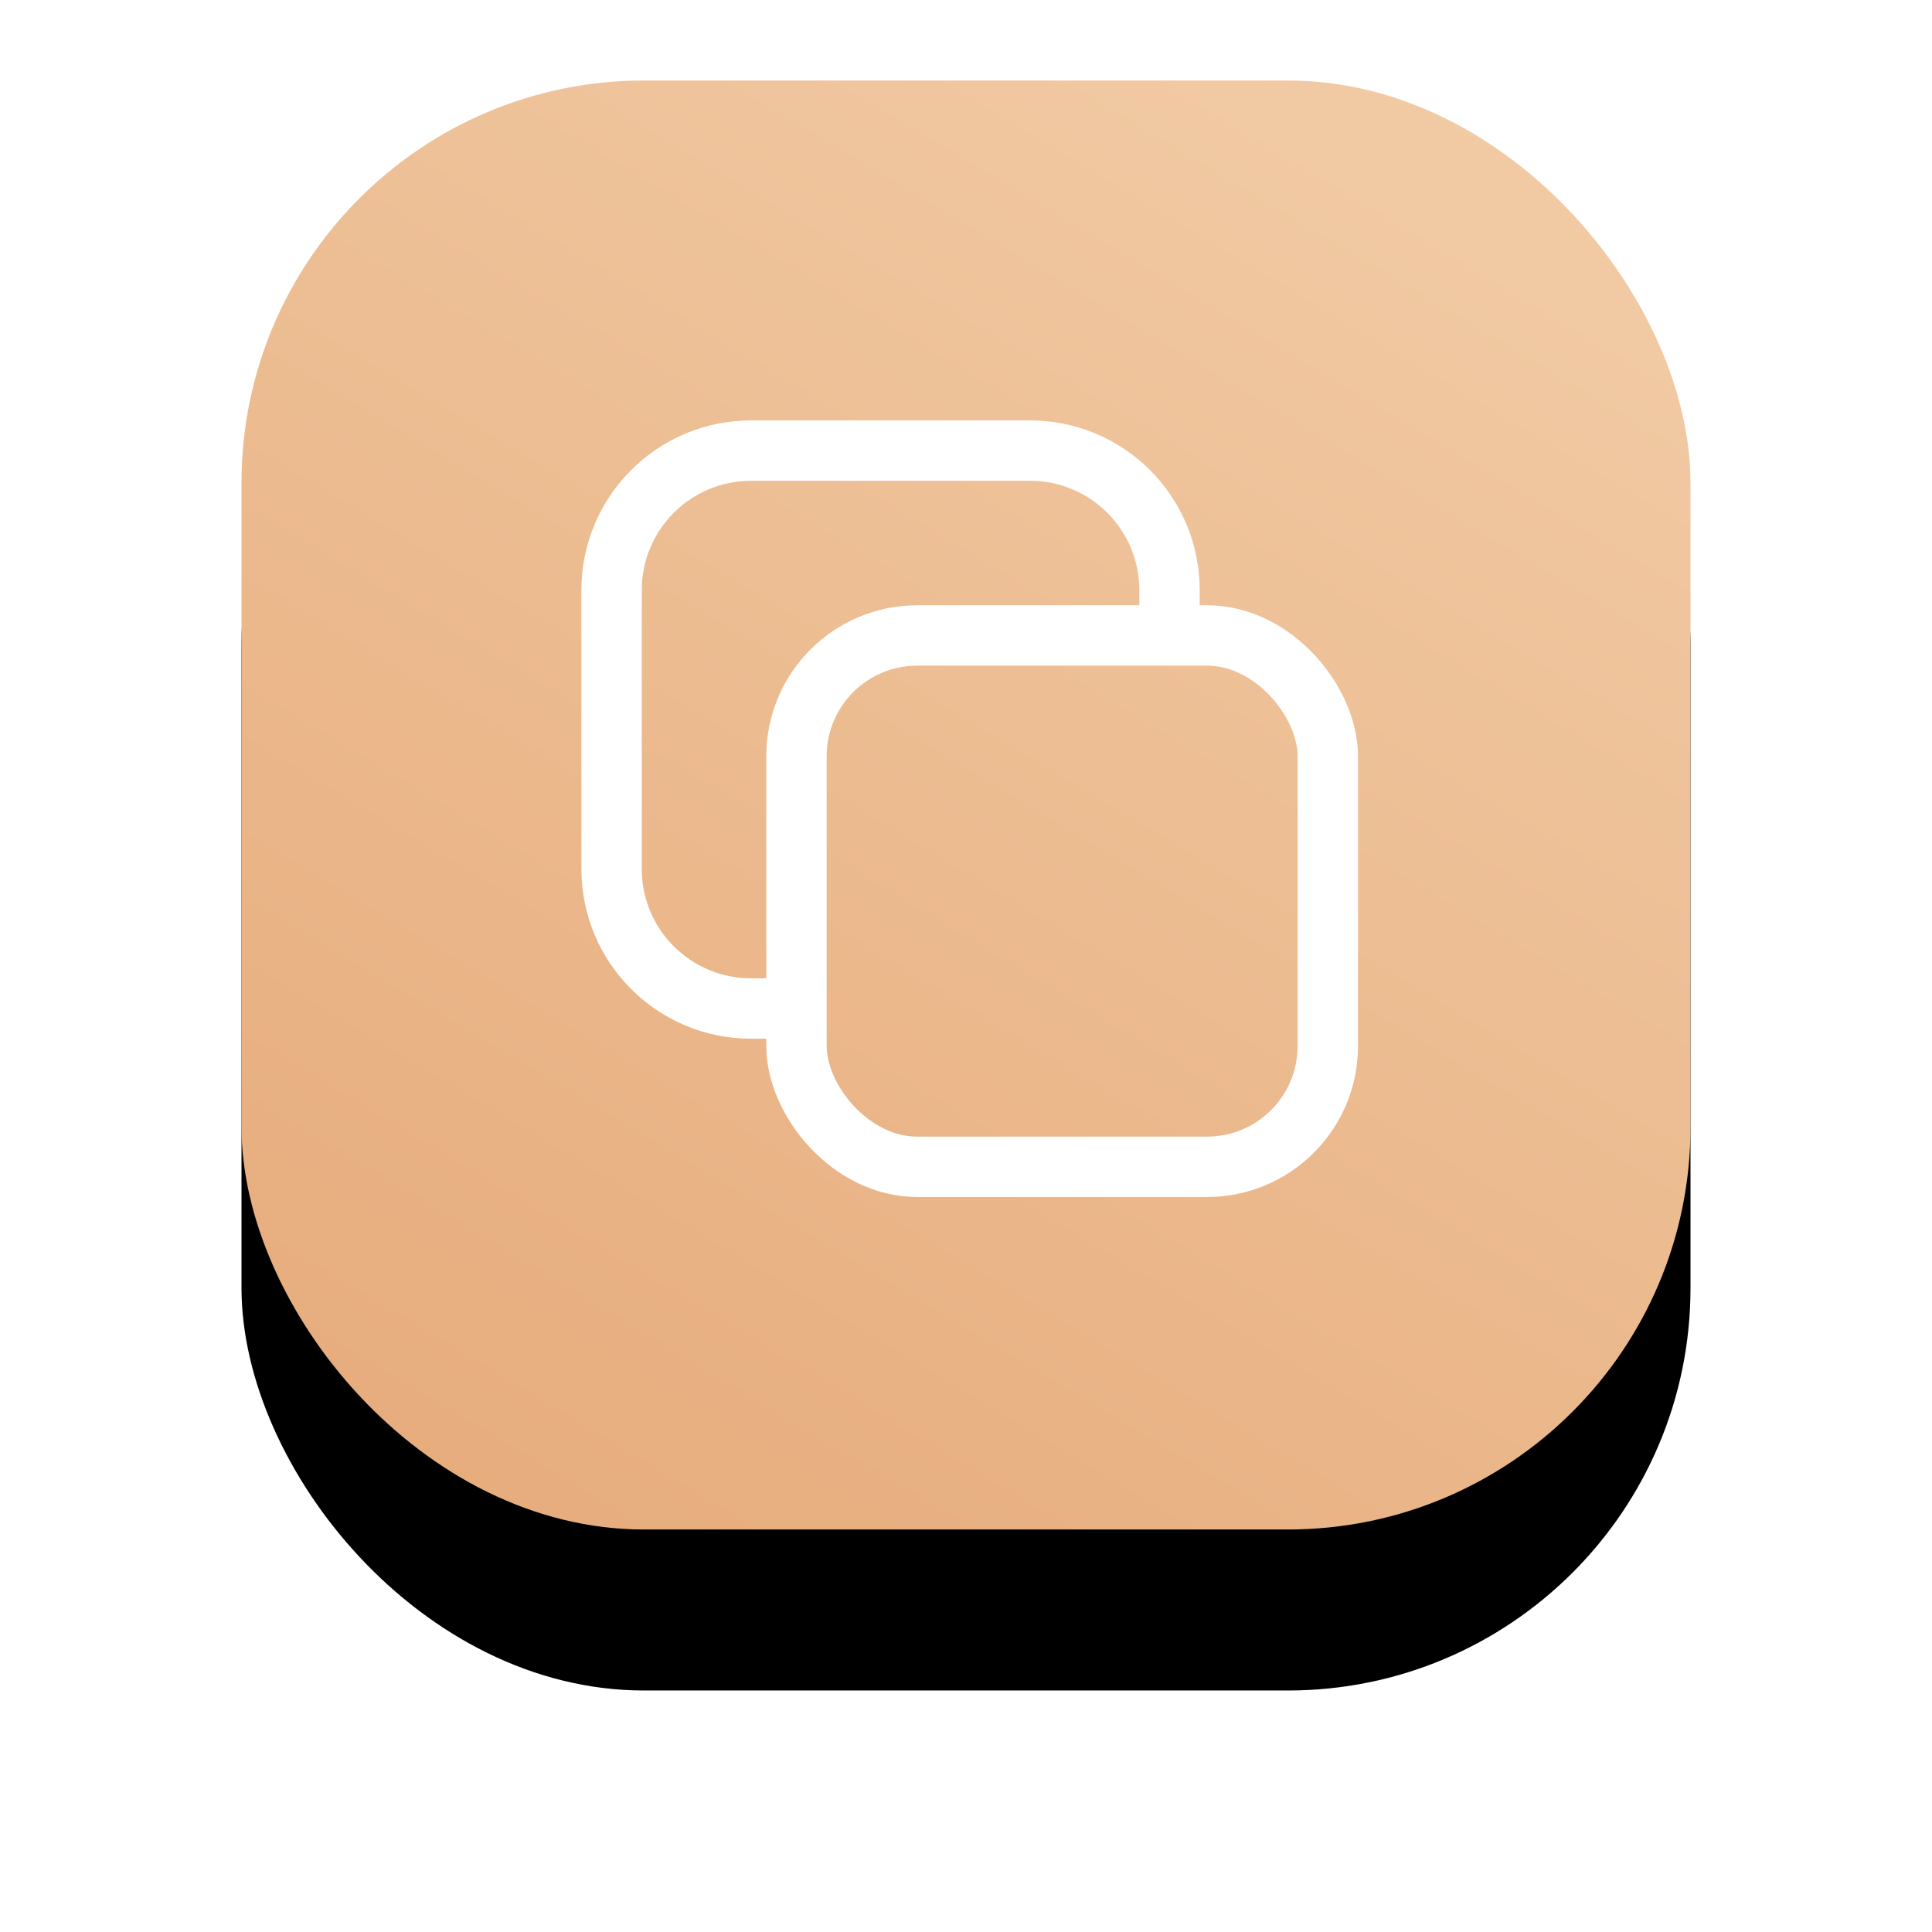 <?xml version="1.0" encoding="UTF-8"?>
<svg width="48px" height="48px" viewBox="0 0 48 48" version="1.1" xmlns="http://www.w3.org/2000/svg" xmlns:xlink="http://www.w3.org/1999/xlink">
    <!-- Generator: Sketch 53.1 (72631) - https://sketchapp.com -->
    <title>Copy Button</title>
    <desc>Created with Sketch.</desc>
    <defs>
        <linearGradient x1="84.922%" y1="-29.782%" x2="0%" y2="112.307%" id="linearGradient-1">
            <stop stop-color="#F4D2AE" offset="0%"></stop>
            <stop stop-color="#E5A776" offset="100%"></stop>
        </linearGradient>
        <rect id="path-2" x="0" y="0" width="36" height="36" rx="10"></rect>
        <filter x="-30.6%" y="-19.4%" width="161.1%" height="161.1%" filterUnits="objectBoundingBox" id="filter-3">
            <feMorphology radius="1" operator="erode" in="SourceAlpha" result="shadowSpreadOuter1"></feMorphology>
            <feOffset dx="0" dy="4" in="shadowSpreadOuter1" result="shadowOffsetOuter1"></feOffset>
            <feGaussianBlur stdDeviation="4" in="shadowOffsetOuter1" result="shadowBlurOuter1"></feGaussianBlur>
            <feColorMatrix values="0 0 0 0 0.31   0 0 0 0 0.282   0 0 0 0 0.553  0 0 0 0.148 0" type="matrix" in="shadowBlurOuter1"></feColorMatrix>
        </filter>
    </defs>
    <g id="Symbols" stroke="none" stroke-width="1" fill="none" fill-rule="evenodd">
        <g id="Copy-Button" transform="translate(6, 2)">
            <g>
                <g>
                    <g id="Rectangle">
                        <use fill="black" fill-opacity="1" filter="url(#filter-3)" xlink:href="#path-2"></use>
                        <use fill="url(#linearGradient-1)" fill-rule="evenodd" xlink:href="#path-2"></use>
                    </g>
                    <g id="Copy" transform="translate(9, 9)" stroke="#FFFFFF" stroke-width="1.5">
                        <g id="Group" transform="translate(0.195, 0.195)">
                            <rect id="Rectangle-Copy-3" x="4.593" y="4.593" width="13.201" height="13.201" rx="3"></rect>
                            <path d="M4.332,13.861 L4.332,13.861 L3.465,13.861 C1.551,13.861 0,12.31 0,10.396 L0,3.465 C0,1.551 1.551,0 3.465,0 L10.396,0 C12.31,0 13.861,1.551 13.861,3.465 L13.861,4.332 L13.861,4.332" id="Path"></path>
                        </g>
                    </g>
                </g>
            </g>
        </g>
    </g>
</svg>